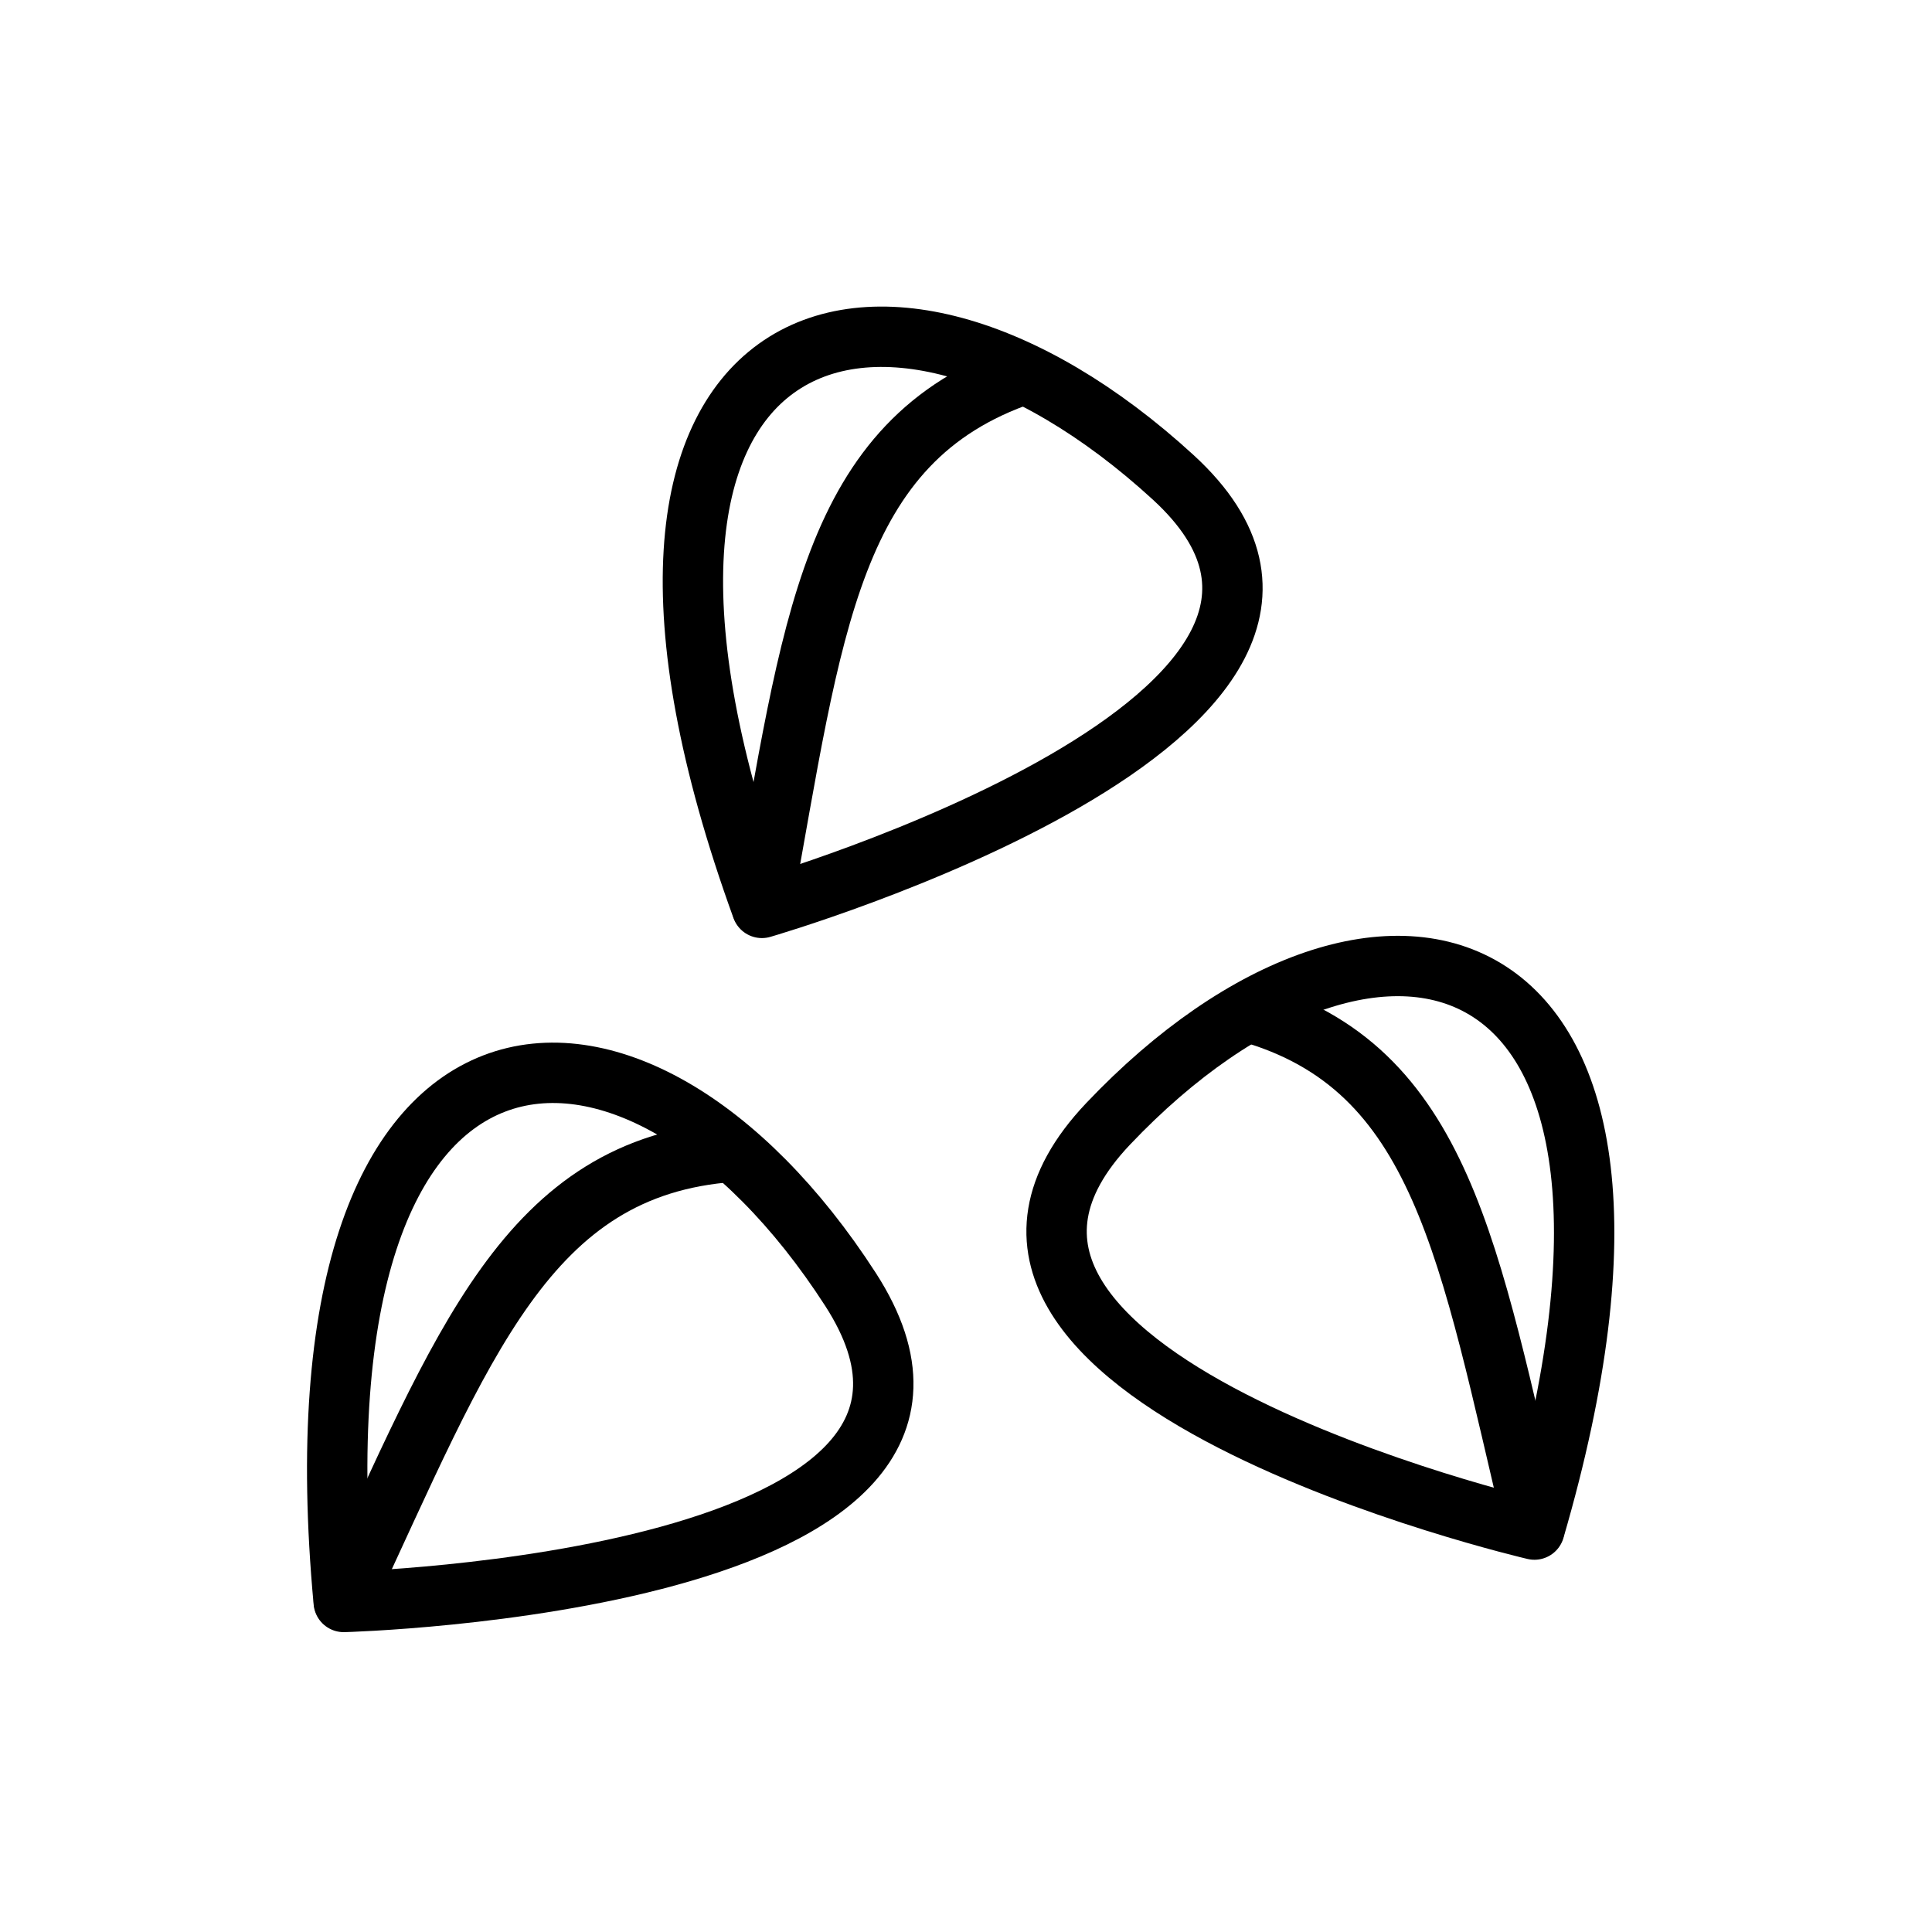 <svg width="64" height="64" viewBox="0 0 64 64" fill="none" xmlns="http://www.w3.org/2000/svg">
<path d="M11.386 53.067C11.386 53.067 34.46 52.458 28.175 42.715C21.003 31.596 9.448 32.199 11.386 53.067Z" stroke="black" stroke-width="2" stroke-linecap="round" stroke-linejoin="round"/>
<path d="M11.39 53.032C15.362 44.537 17.435 38.647 24.253 38.154" stroke="black" stroke-width="2" stroke-linecap="round" stroke-linejoin="round"/>
<path d="M50.83 50.669C50.83 50.669 28.814 45.549 36.71 37.227C45.721 27.729 56.689 30.586 50.83 50.669Z" stroke="black" stroke-width="2" stroke-linecap="round" stroke-linejoin="round"/>
<path d="M50.832 50.634C48.651 41.525 47.792 35.343 41.347 33.523" stroke="black" stroke-width="2" stroke-linecap="round" stroke-linejoin="round"/>
<path d="M25.239 30.075C25.239 30.075 47.41 23.655 38.868 15.816C29.119 6.87 18.092 10.373 25.239 30.075Z" stroke="black" stroke-width="2" stroke-linecap="round" stroke-linejoin="round"/>
<path d="M25.235 30.04C26.93 20.817 27.448 14.594 33.92 12.394" stroke="black" stroke-width="2" stroke-linecap="round" stroke-linejoin="round"/>
</svg>
